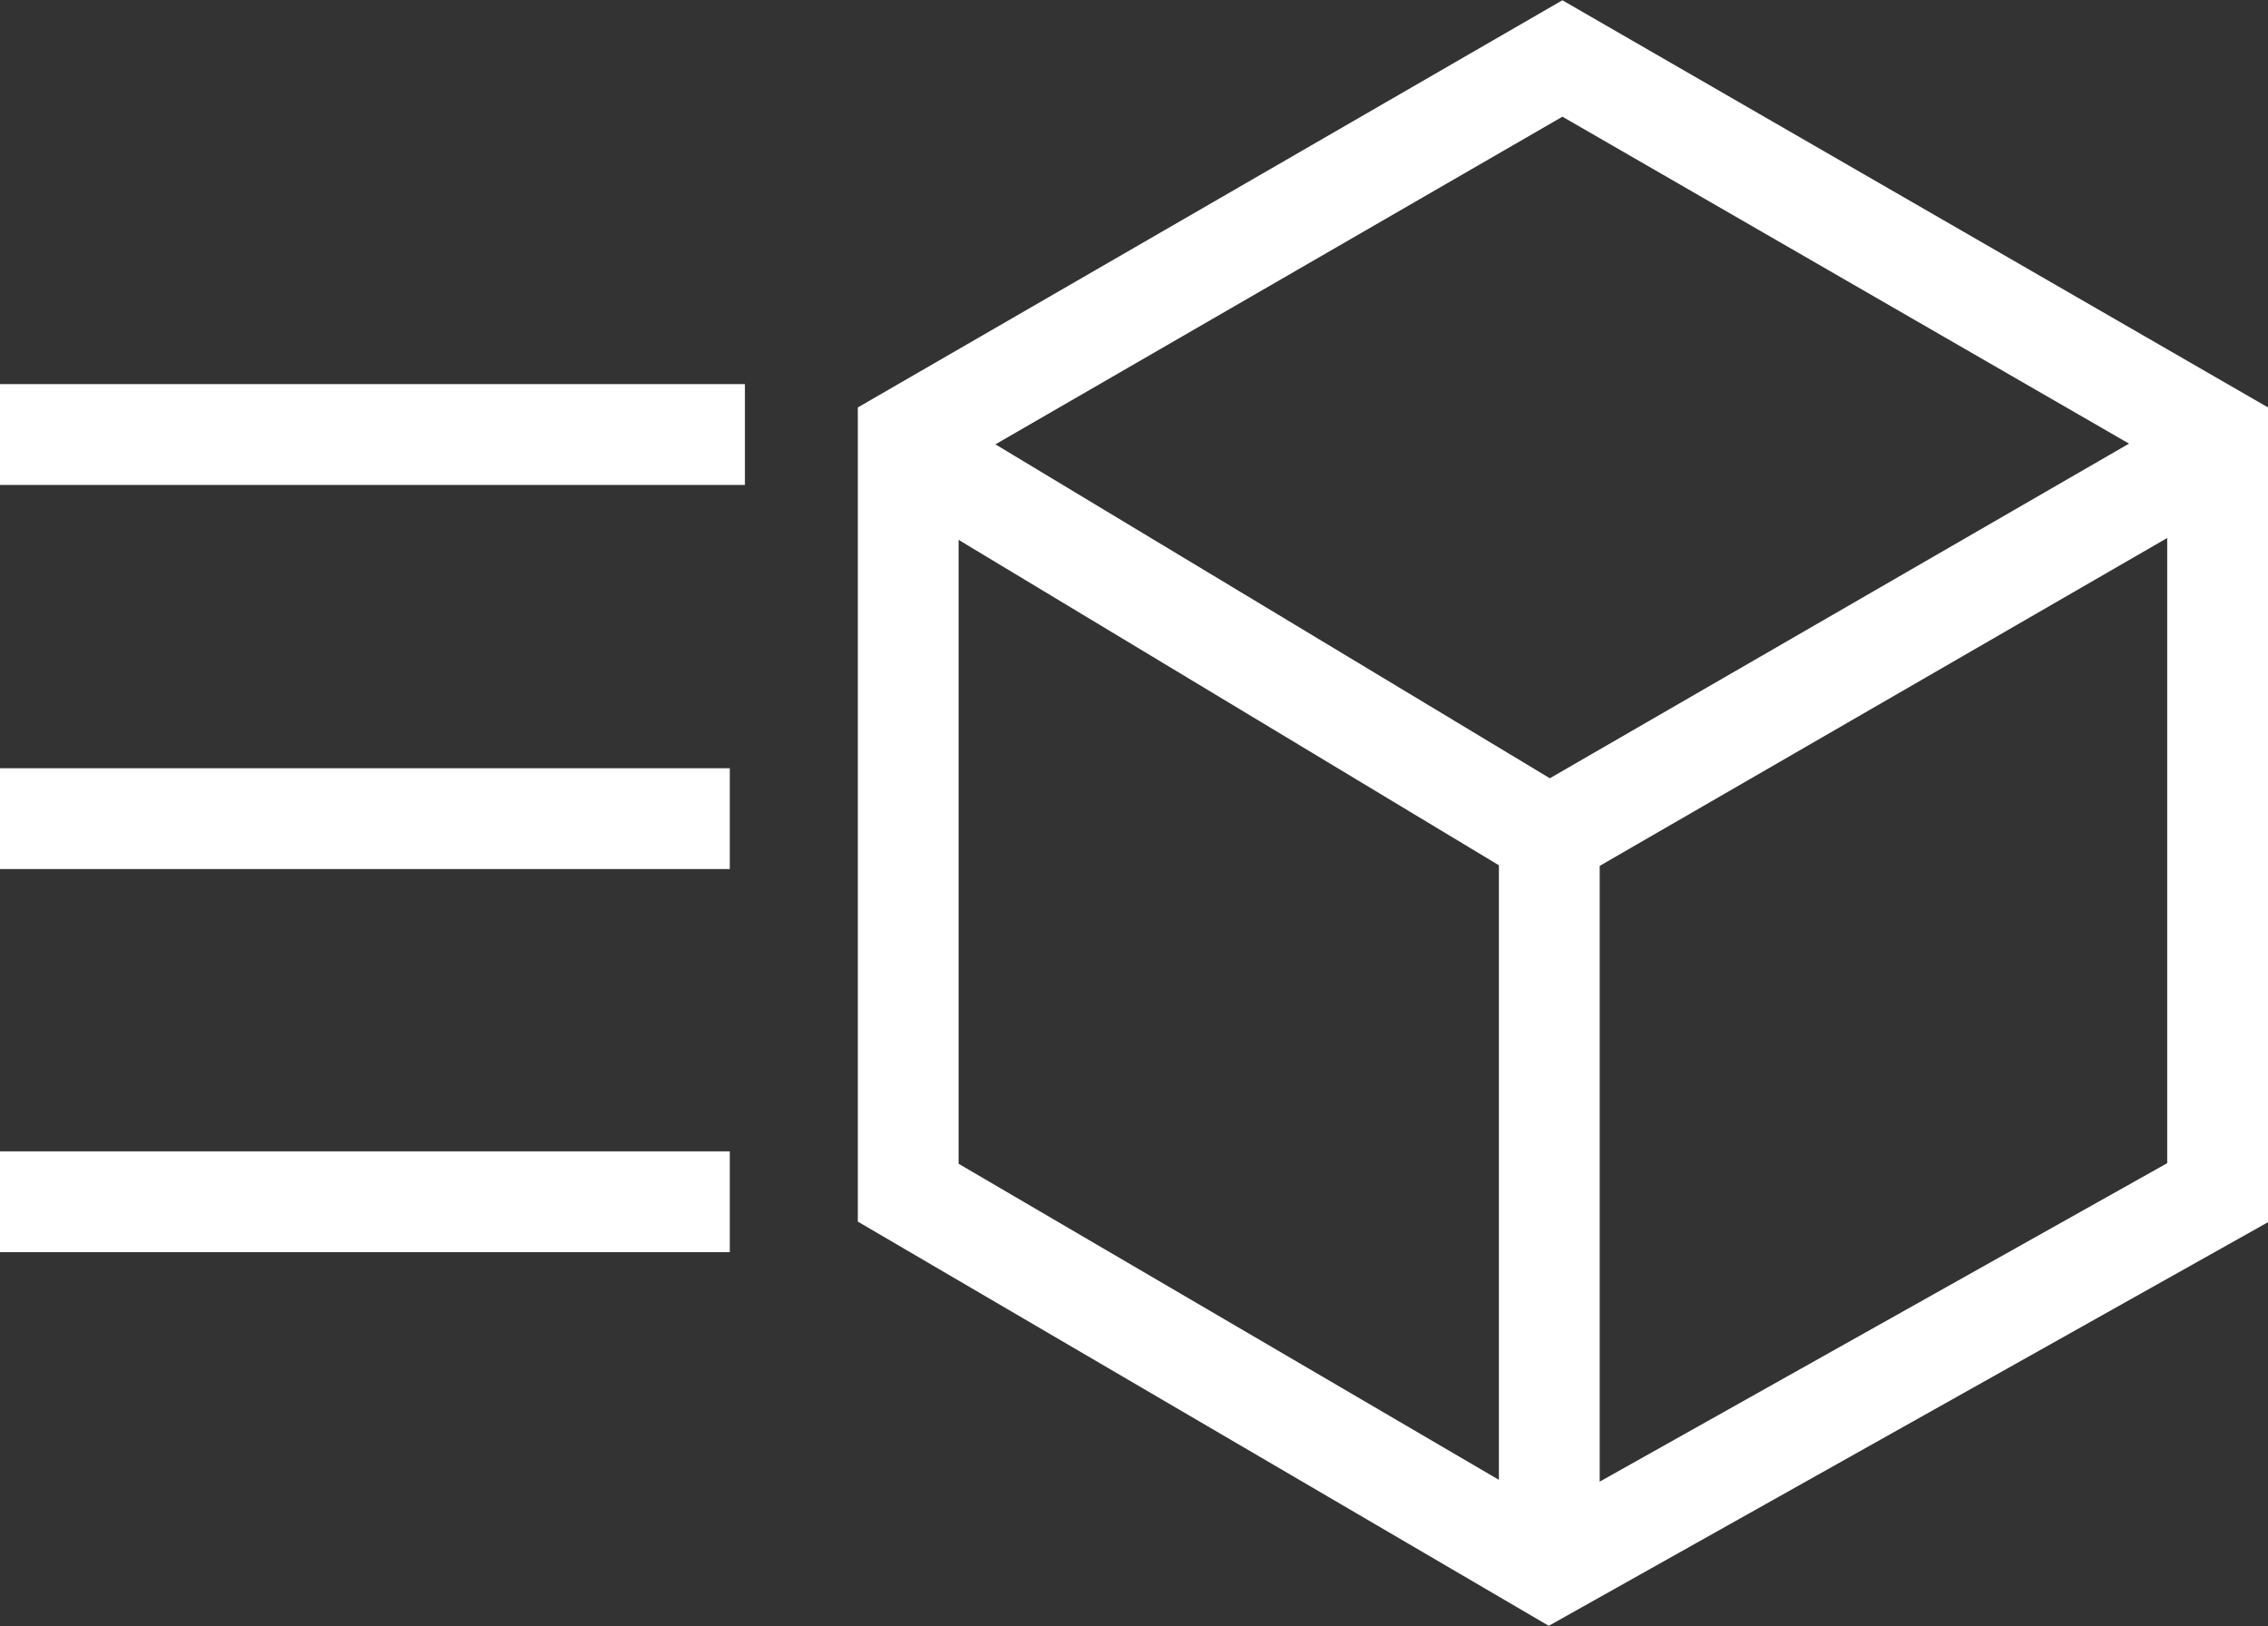 <svg xmlns="http://www.w3.org/2000/svg" viewBox="0 0 22.5 16.13"><rect x="0" y="0" width="22.5" height="16.13" fill="#333333" stroke="none"/><defs><style>.cls-1{fill:none;stroke:#fff;stroke-miterlimit:10;}</style></defs><title>Object Explorer 2</title><g id="Layer_2" data-name="Layer 2"><g id="Thunder_ADC" data-name="Thunder ADC"><g id="Row_4" data-name="Row 4"><g id="Object_Explorer_2" data-name="Object Explorer 2"><polygon class="cls-1" points="15.5 0.58 9.01 4.33 9.01 11.83 15.37 15.55 22 11.83 22 4.33 15.5 0.58"/><polyline class="cls-1" points="9.01 4.47 15.37 8.3 22 4.47"/><line class="cls-1" x1="15.37" y1="8.3" x2="15.37" y2="15.55"/><line class="cls-1" y1="4.31" x2="7.39" y2="4.31"/><line class="cls-1" y1="8.12" x2="7.24" y2="8.12"/><line class="cls-1" y1="11.92" x2="7.24" y2="11.92"/></g></g></g></g></svg>